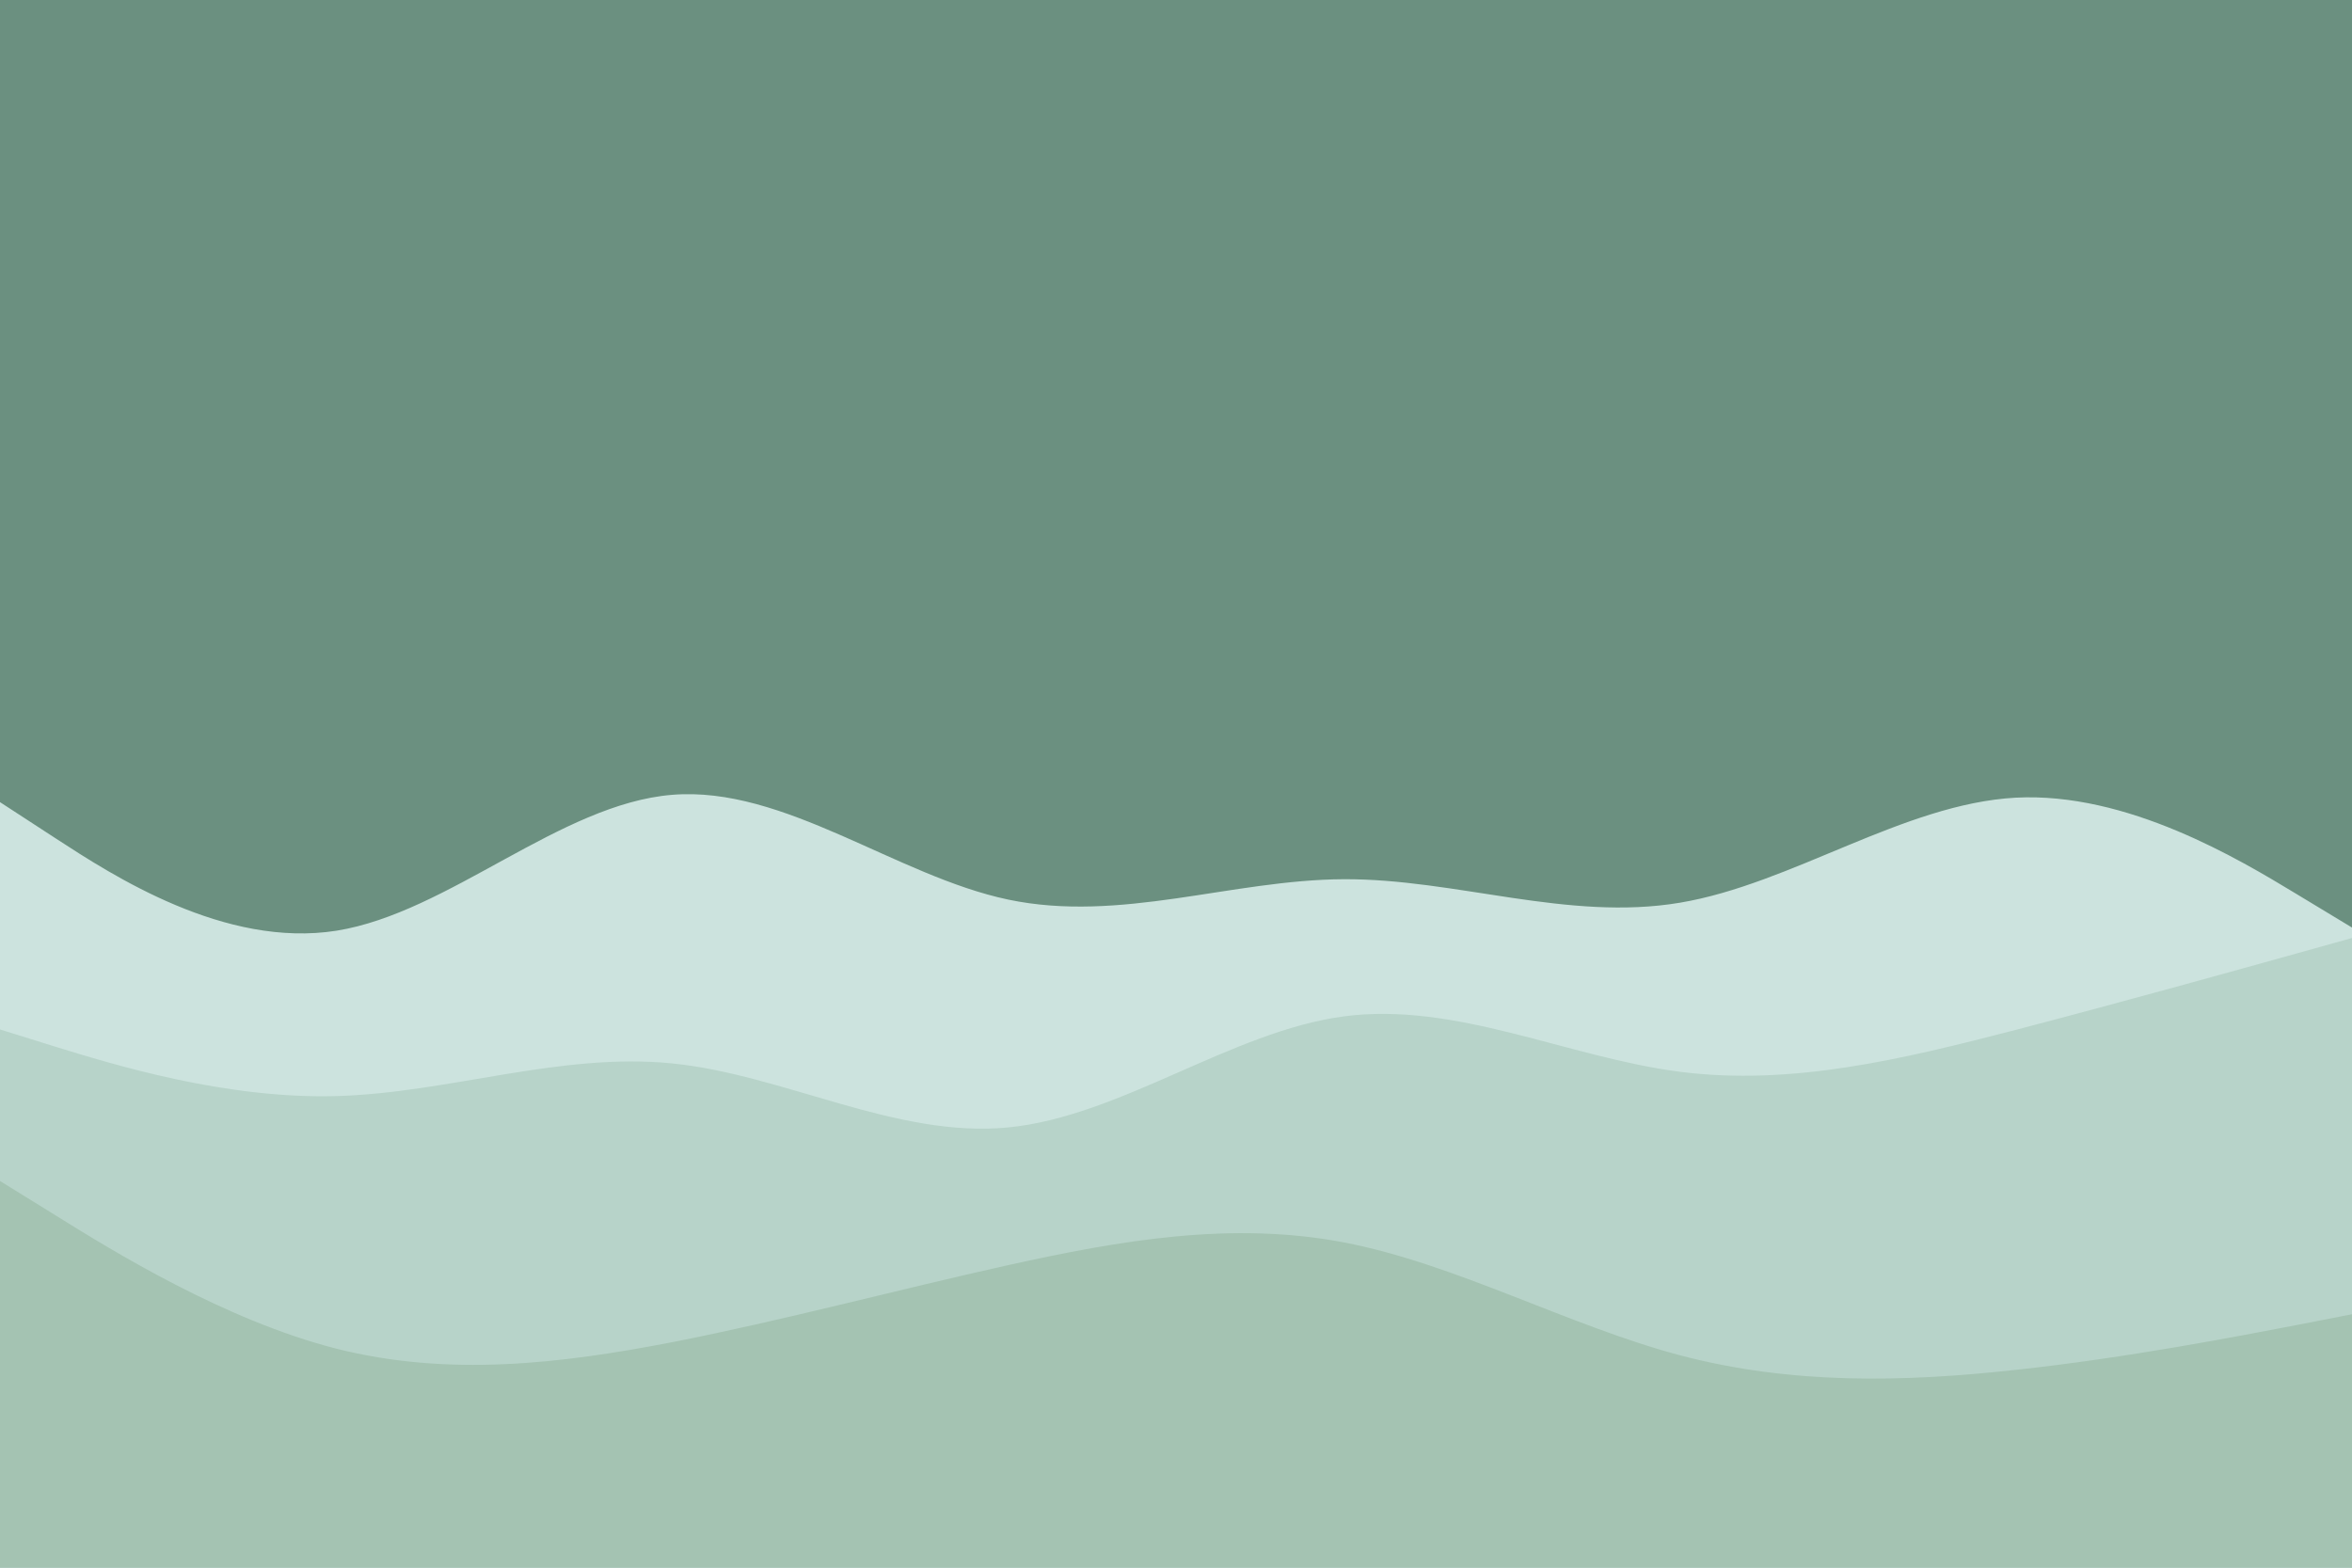 <svg id="visual" viewBox="0 0 900 600" width="900" height="600" xmlns="http://www.w3.org/2000/svg" xmlns:xlink="http://www.w3.org/1999/xlink" version="1.1"><rect x="0" y="0" width="900" height="600" fill="#6B9080"></rect><path d="M0 307L21.5 321C43 335 86 363 128.8 356.2C171.7 349.3 214.3 307.7 257.2 304.2C300 300.7 343 335.3 385.8 344.3C428.7 353.3 471.3 336.7 514.2 336.5C557 336.3 600 352.7 642.8 345.5C685.7 338.3 728.3 307.7 771.2 305.3C814 303 857 329 878.5 342L900 355L900 601L878.5 601C857 601 814 601 771.2 601C728.3 601 685.7 601 642.8 601C600 601 557 601 514.2 601C471.3 601 428.7 601 385.8 601C343 601 300 601 257.2 601C214.3 601 171.7 601 128.8 601C86 601 43 601 21.5 601L0 601Z" fill="#cce3de"></path><path d="M0 394L21.5 400.7C43 407.3 86 420.7 128.8 419.5C171.7 418.3 214.3 402.7 257.2 407C300 411.3 343 435.7 385.8 431.5C428.7 427.3 471.3 394.7 514.2 389C557 383.3 600 404.7 642.8 410.2C685.7 415.7 728.3 405.3 771.2 394.2C814 383 857 371 878.5 365L900 359L900 601L878.5 601C857 601 814 601 771.2 601C728.3 601 685.7 601 642.8 601C600 601 557 601 514.2 601C471.3 601 428.7 601 385.8 601C343 601 300 601 257.2 601C214.3 601 171.7 601 128.8 601C86 601 43 601 21.5 601L0 601Z" fill="#b7d3c9"></path><path d="M0 452L21.5 465.3C43 478.7 86 505.3 128.8 516.2C171.7 527 214.3 522 257.2 513.7C300 505.3 343 493.7 385.8 484.2C428.7 474.7 471.3 467.3 514.2 475.5C557 483.7 600 507.3 642.8 518.7C685.7 530 728.3 529 771.2 524.3C814 519.7 857 511.3 878.5 507.2L900 503L900 601L878.5 601C857 601 814 601 771.2 601C728.3 601 685.7 601 642.8 601C600 601 557 601 514.2 601C471.3 601 428.7 601 385.8 601C343 601 300 601 257.2 601C214.3 601 171.7 601 128.8 601C86 601 43 601 21.5 601L0 601Z" fill="#a4c3b2"></path></svg>
